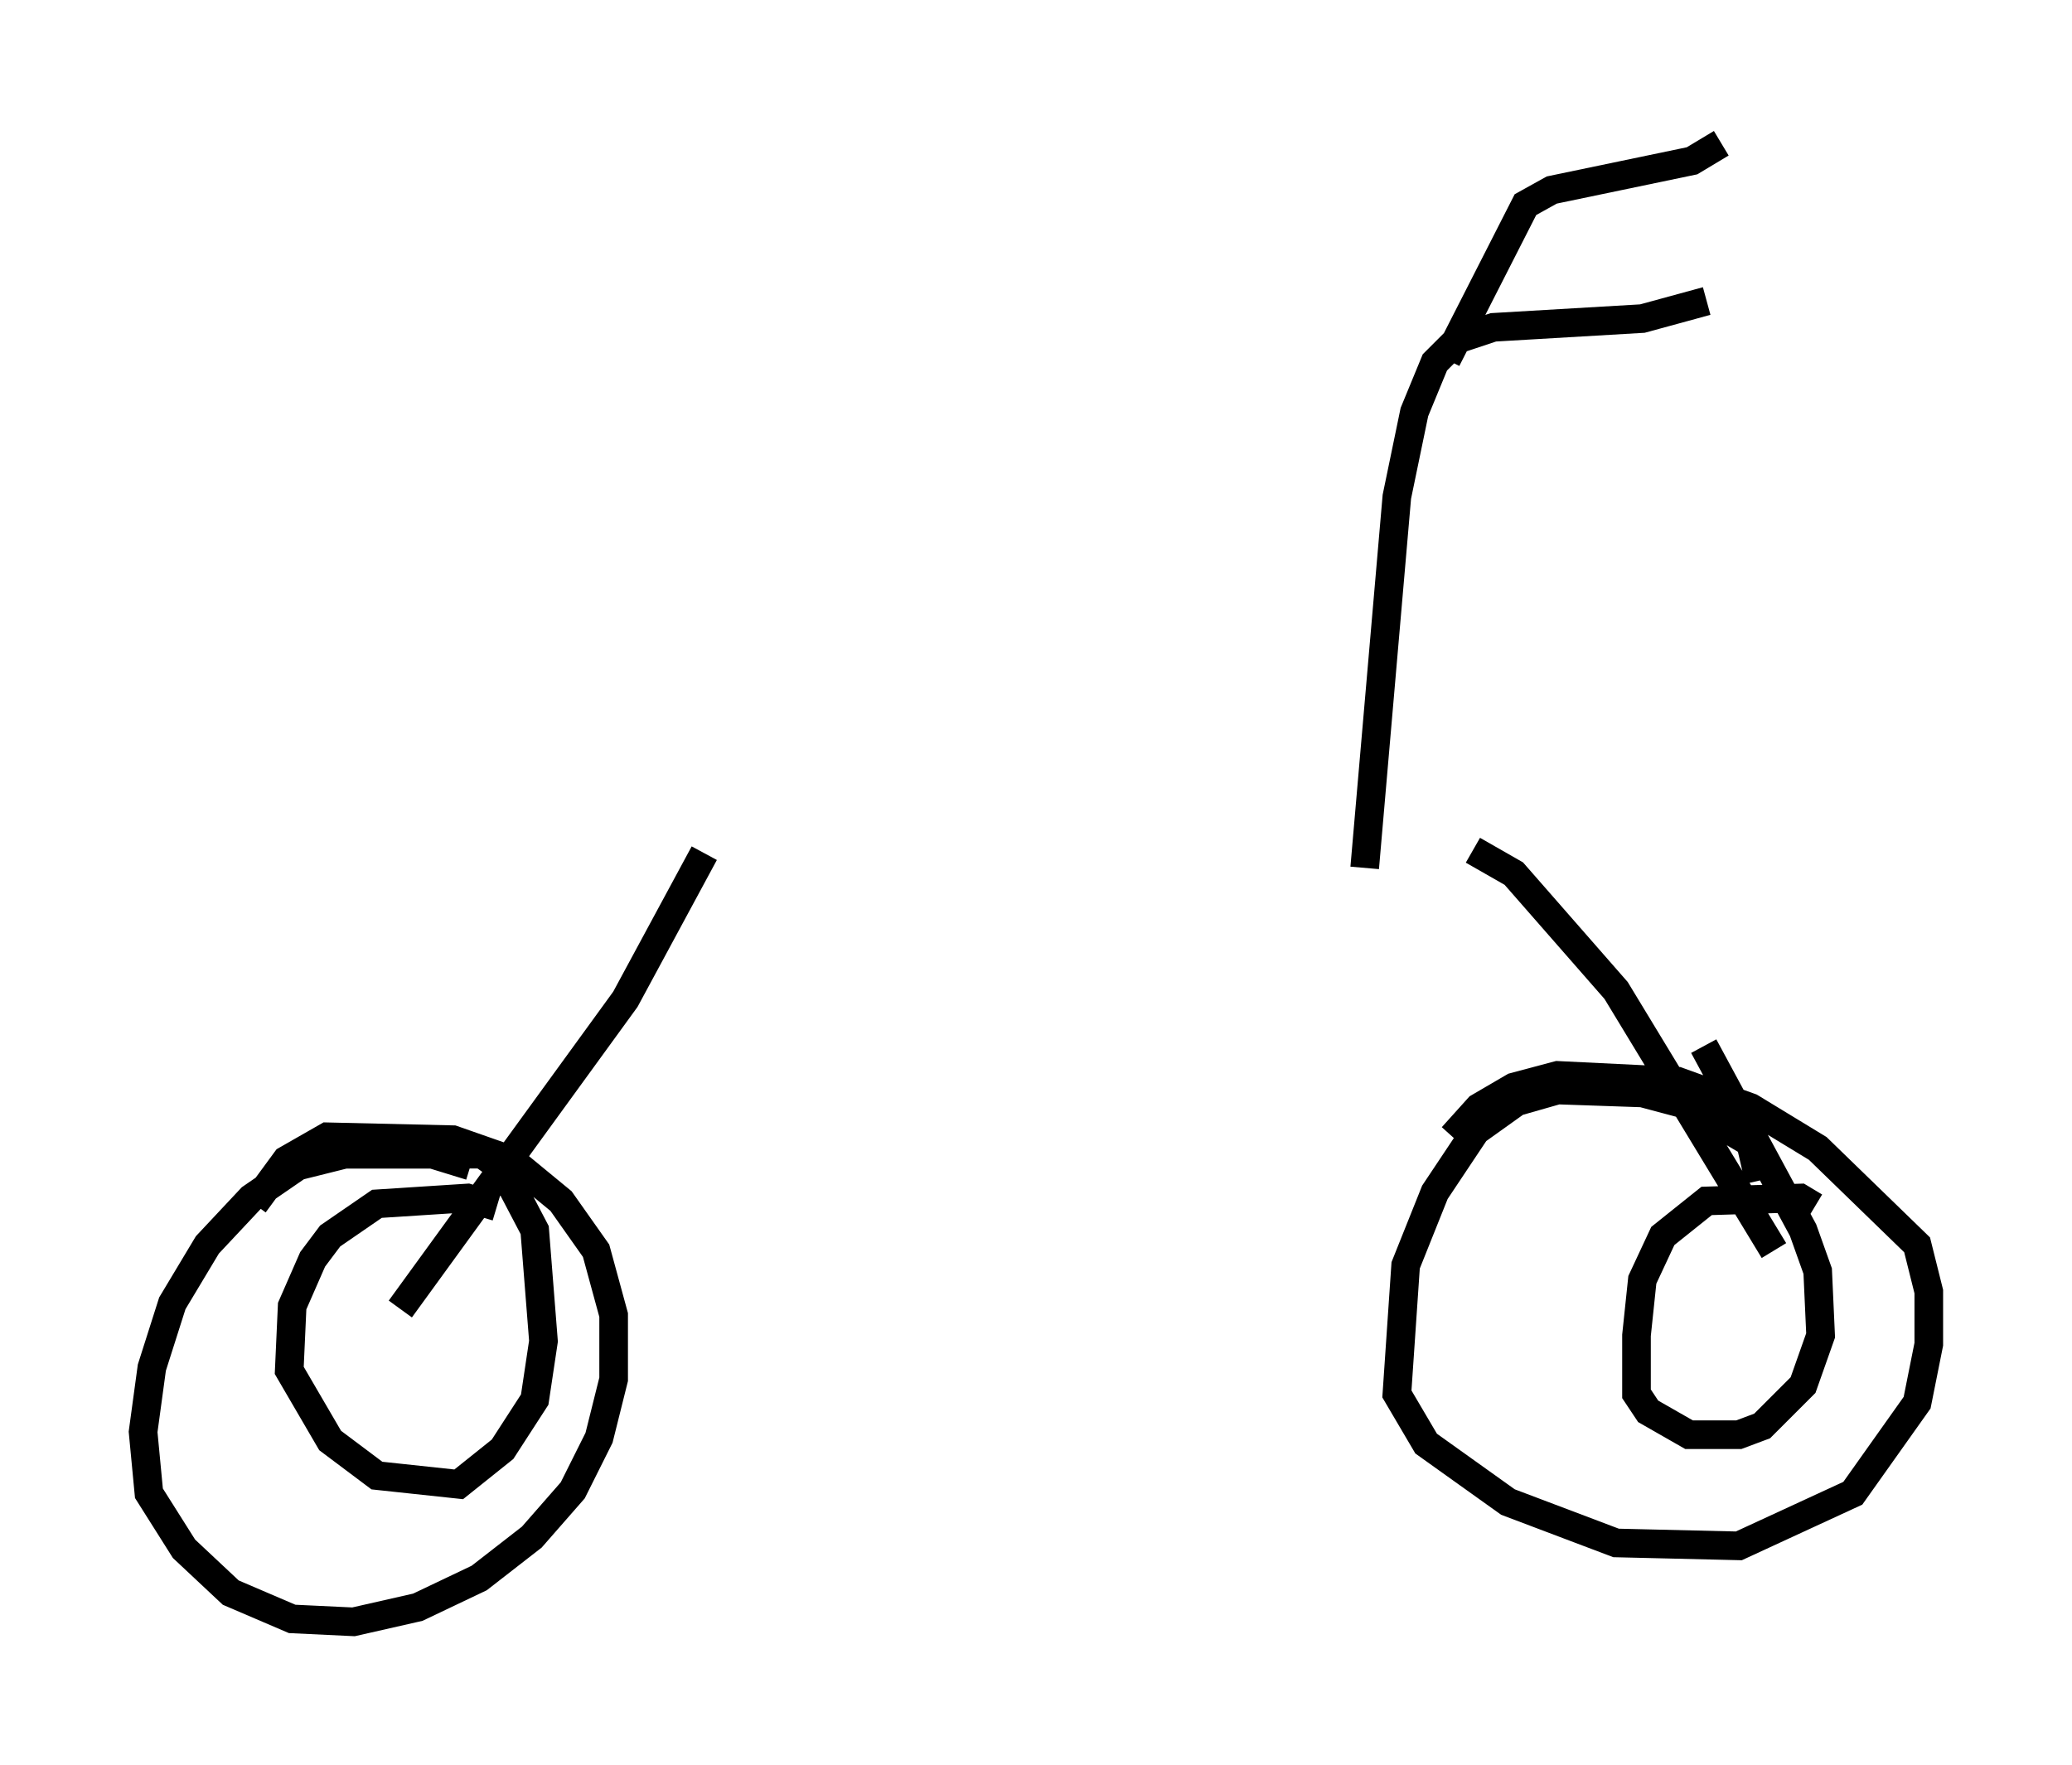 <?xml version="1.0" encoding="utf-8" ?>
<svg baseProfile="full" height="61.655" version="1.1" width="72.374" xmlns="http://www.w3.org/2000/svg" xmlns:ev="http://www.w3.org/2001/xml-events" xmlns:xlink="http://www.w3.org/1999/xlink"><defs /><rect fill="white" height="61.655" width="72.374" x="0" y="0" /><path d="M24.6, 29.704 m26.848, 0.0 l1.429, 0.817 3.573, 4.083 l5.513, 9.086 m-37.363, -13.883 l-2.756, 5.104 -7.861, 10.821 m3.369, -3.573 l-1.021, -0.306 -3.165, 0.204 l-1.633, 1.123 -0.613, 0.817 l-0.715, 1.633 -0.102, 2.246 l1.429, 2.45 1.633, 1.225 l2.858, 0.306 1.531, -1.225 l1.123, -1.735 0.306, -2.042 l-0.306, -3.879 -1.123, -2.144 l-0.715, -0.51 -1.123, 0.0 m47.673, 1.838 l-0.51, -0.306 -3.267, 0.102 l-1.531, 1.225 -0.715, 1.531 l-0.204, 1.94 0.0, 2.042 l0.408, 0.613 1.429, 0.817 l1.735, 0.0 0.817, -0.306 l1.429, -1.429 0.613, -1.735 l-0.102, -2.246 -0.51, -1.429 l-3.471, -6.431 m-11.842, -6.227 l1.123, -12.965 0.613, -2.96 l0.715, -1.735 0.817, -0.817 l1.225, -0.408 5.206, -0.306 l2.246, -0.613 m-9.086, 2.042 l2.756, -5.41 0.919, -0.51 l4.9, -1.021 1.021, -0.613 m-43.692, 35.73 l-1.327, -0.408 -3.063, 0.0 l-1.633, 0.408 -1.633, 1.123 l-1.531, 1.633 -1.225, 2.042 l-0.715, 2.246 -0.306, 2.246 l0.204, 2.144 1.225, 1.94 l1.633, 1.531 2.144, 0.919 l2.144, 0.102 2.246, -0.51 l2.144, -1.021 1.838, -1.429 l1.429, -1.633 0.919, -1.838 l0.51, -2.042 0.0, -2.246 l-0.613, -2.246 -1.225, -1.735 l-1.735, -1.429 -2.042, -0.715 l-4.39, -0.102 -1.429, 0.817 l-1.123, 1.531 m52.573, -0.817 l-0.306, -1.327 -2.246, -1.327 l-1.531, -0.408 -2.96, -0.102 l-1.429, 0.408 -1.429, 1.021 l-1.429, 2.144 -1.021, 2.552 l-0.306, 4.492 1.021, 1.735 l2.858, 2.042 3.777, 1.429 l4.288, 0.102 3.981, -1.838 l2.246, -3.165 0.408, -2.042 l0.0, -1.838 -0.408, -1.633 l-3.471, -3.369 -2.348, -1.429 l-2.552, -0.919 -4.185, -0.204 l-1.531, 0.408 -1.225, 0.715 l-0.919, 1.021 " fill="none" stroke="black" stroke-width="1" /></svg>